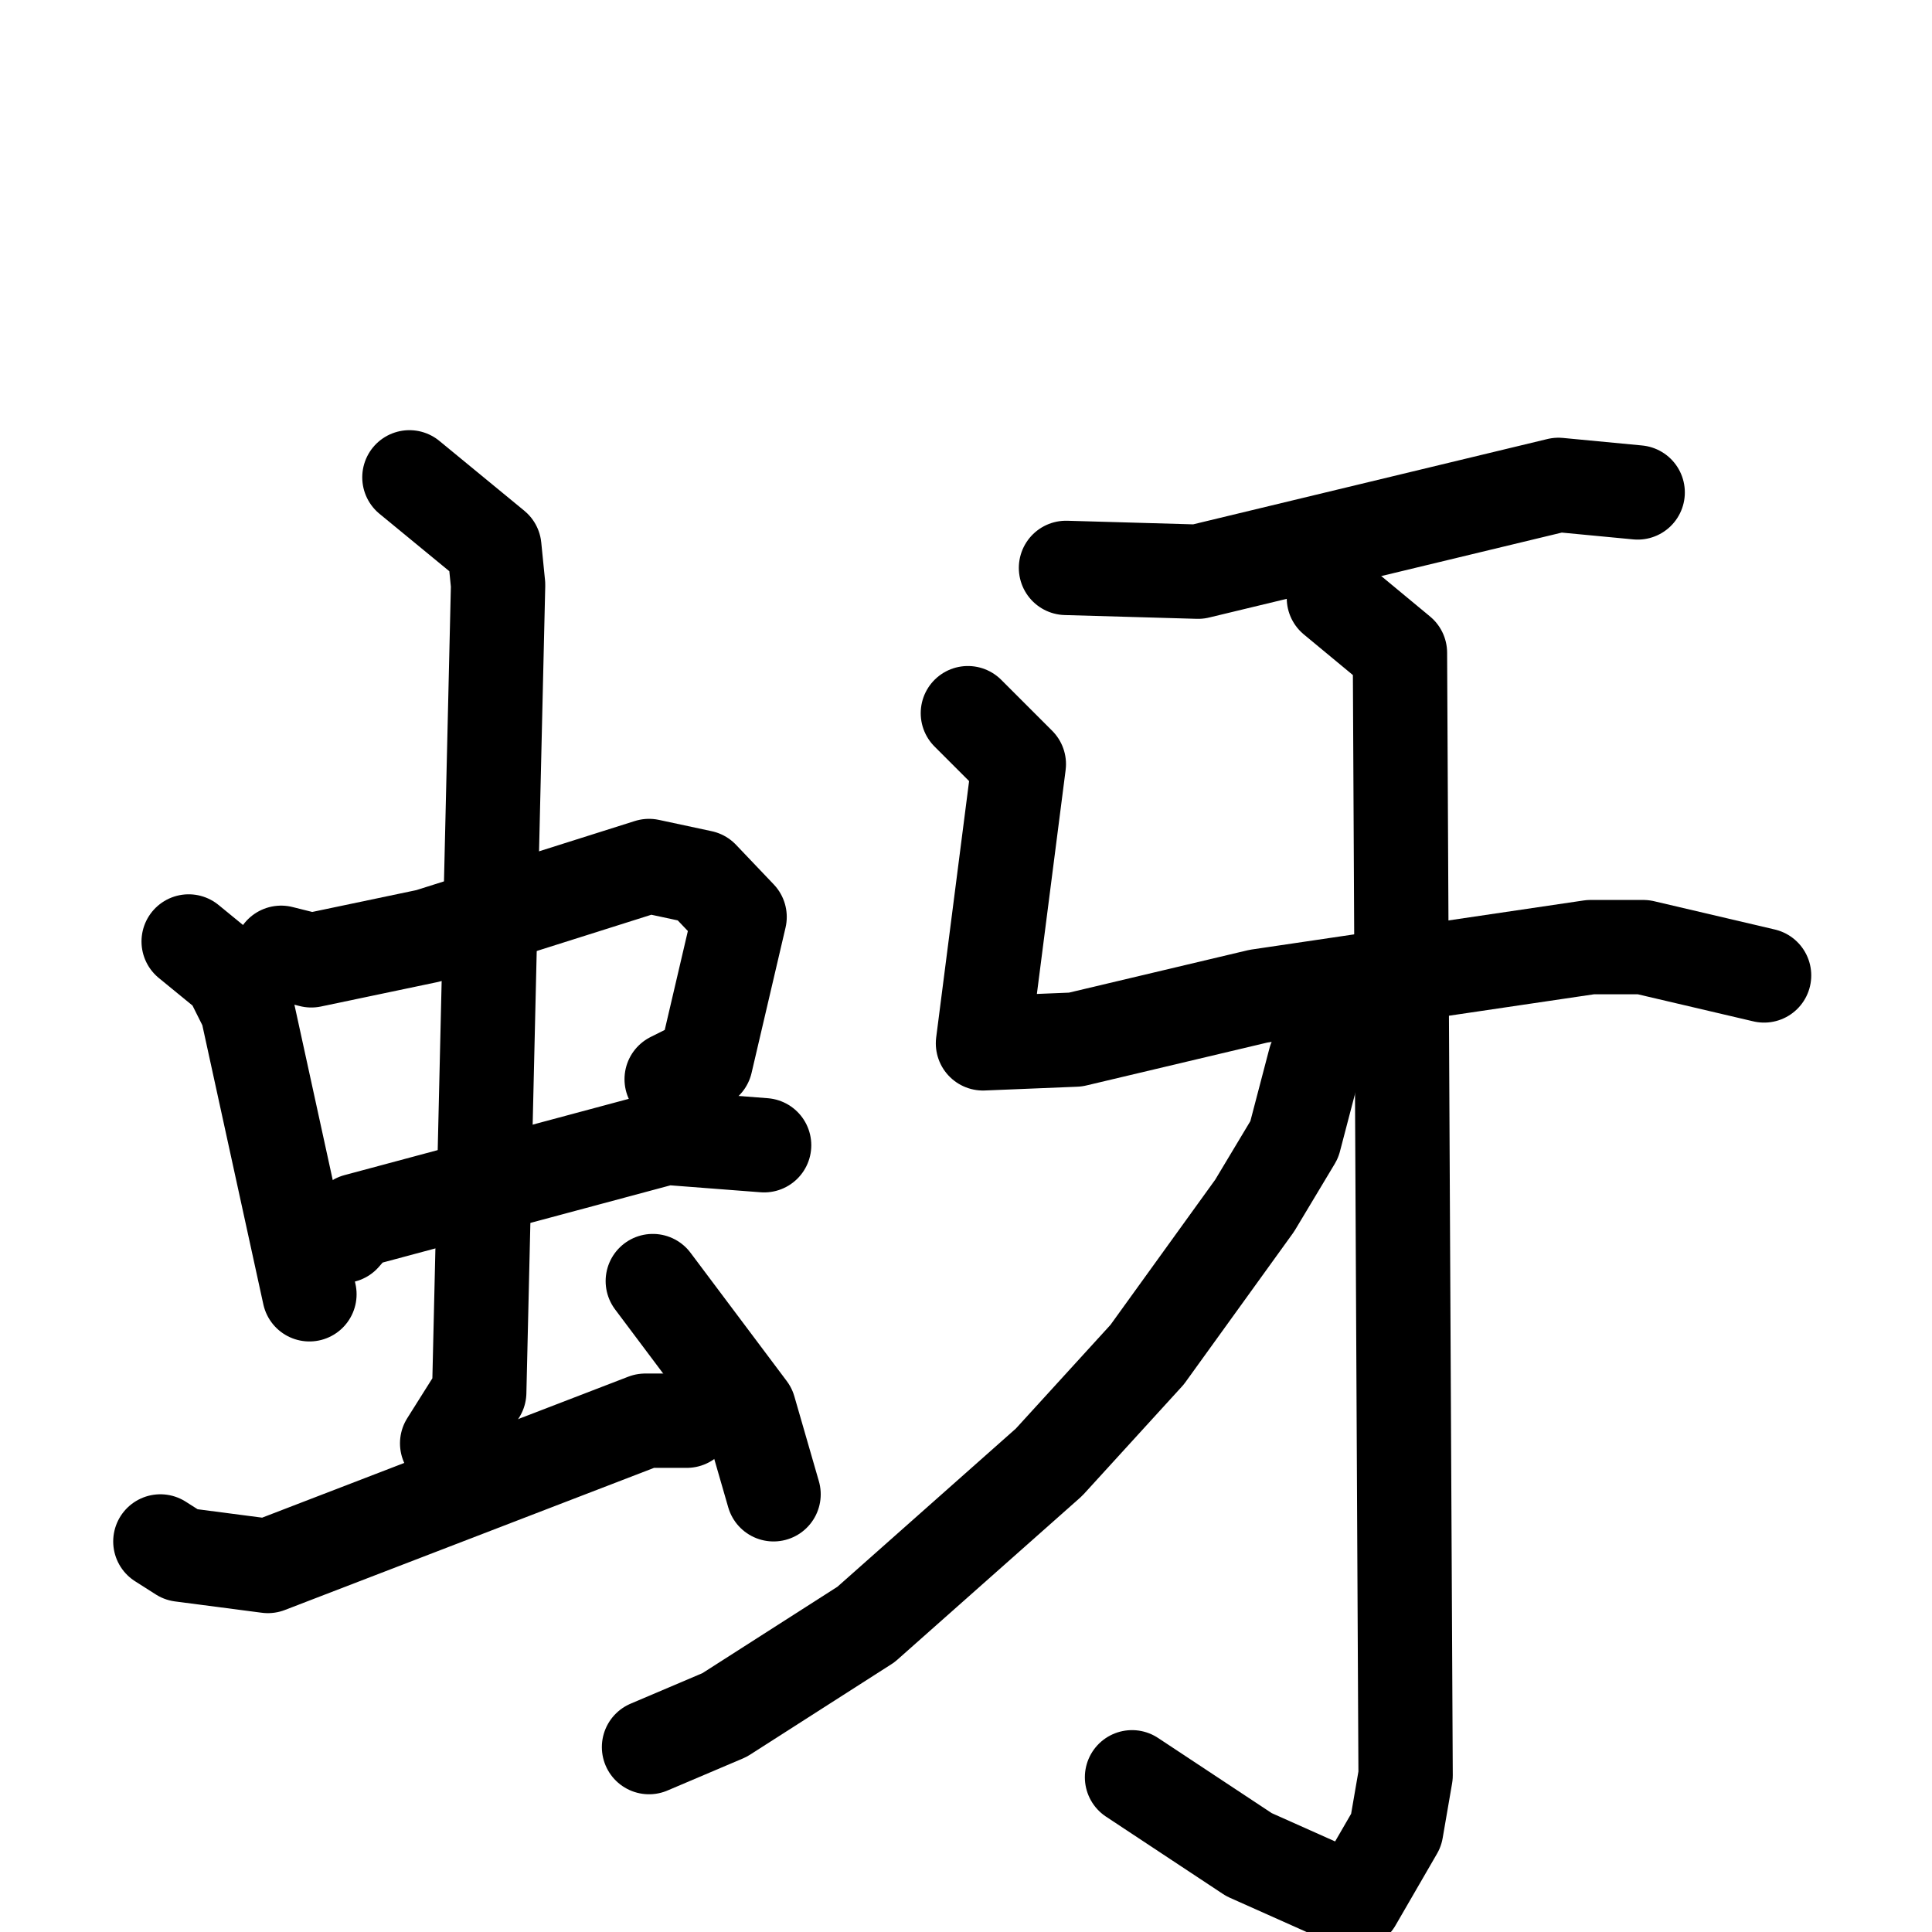 <svg xmlns="http://www.w3.org/2000/svg" viewBox="0 0 1024 1024">
  <g style="fill:none;stroke:#000000;stroke-width:50;stroke-linecap:round;stroke-linejoin:round;" transform="scale(1, 1) translate(0, 0)">
    <path d="M 100.0,499.0 L 122.0,517.0 L 131.0,535.0 L 164.0,686.0"/>
    <path d="M 149.0,505.0 L 165.0,509.0 L 227.0,496.0 L 344.0,459.0 L 372.0,465.0 L 392.0,486.0 L 374.0,563.0 L 356.0,572.0"/>
    <path d="M 182.0,655.0 L 189.0,647.0 L 353.0,603.0 L 405.0,607.0"/>
    <path d="M 217.0,253.0 L 262.0,290.0 L 264.0,310.0 L 254.0,738.0 L 237.0,765.0"/>
    <path d="M 85.0,817.0 L 96.0,824.0 L 142.0,830.0 L 342.0,753.0 L 364.0,753.0"/>
    <path d="M 346.0,679.0 L 397.0,747.0 L 410.0,792.0"/>
    <path d="M 565.0,301.0 L 635.0,303.0 L 826.0,257.0 L 868.0,261.0"/>
    <path d="M 513.0,378.0 L 540.0,405.0 L 521.0,553.0 L 570.0,551.0 L 667.0,528.0 L 843.0,502.0 L 871.0,502.0 L 935.0,517.0"/>
    <path d="M 707.0,317.0 L 742.0,346.0 L 745.0,941.0 L 740.0,970.0 L 718.0,1008.0 L 662.0,983.0 L 600.0,942.0"/>
    <path d="M 708.0,549.0 L 697.0,562.0 L 686.0,604.0 L 665.0,639.0 L 608.0,718.0 L 556.0,775.0 L 459.0,861.0 L 384.0,909.0 L 344.0,926.0"/>
  </g>
</svg>
